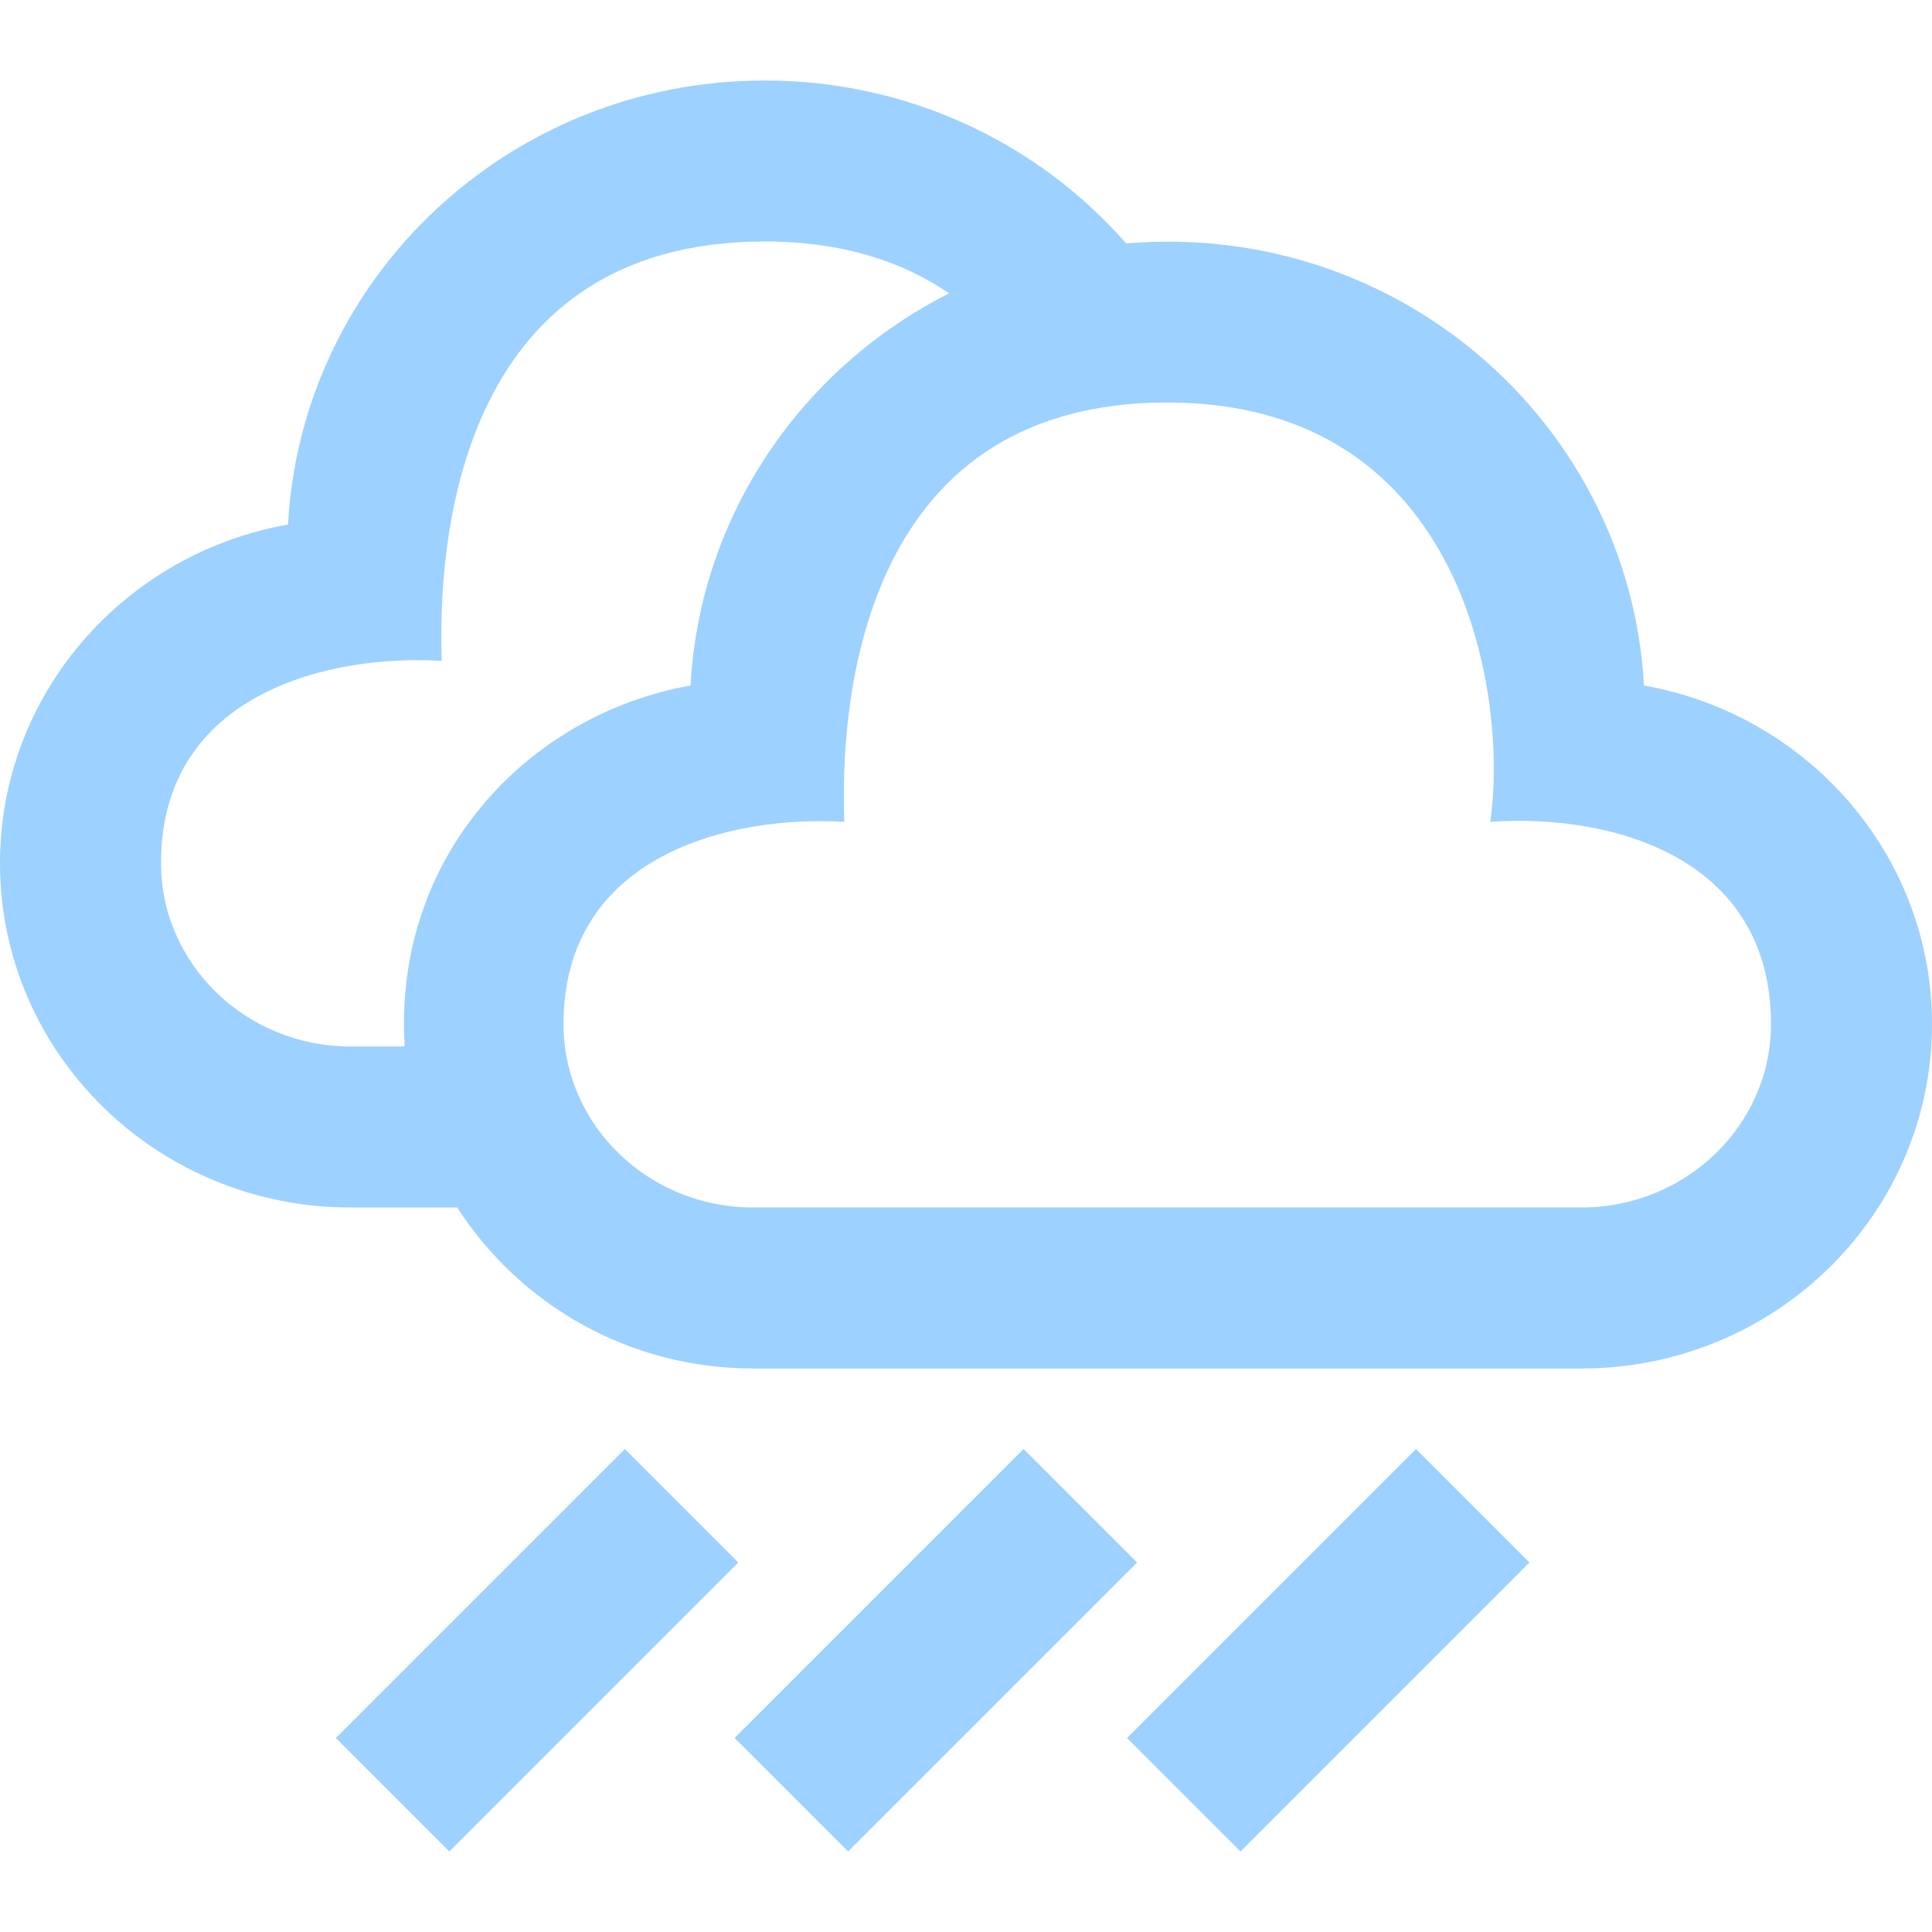 <svg xmlns="http://www.w3.org/2000/svg" width="24" height="24" viewBox="0 0 24 24">
<defs>
    <style>
        .cls1{
            fill:#9DD1FF;
        }
    </style>
</defs>
<path class="cls1" d="M20.422 8.516c-.178-3.233-3.031-5.778-6.432-5.492-1.087-1.239-2.693-2.024-4.49-2.024-3.172 0-5.754 2.443-5.922 5.516-2.033.359-3.578 2.105-3.578 4.206 0 2.362 1.949 4.278 4.354 4.278h1.326c.771 1.198 2.124 2 3.674 2h10.291c2.406 0 4.355-1.916 4.355-4.278 0-2.101-1.545-3.847-3.578-4.206zm-15.395 4.484h-.673c-1.297 0-2.354-1.022-2.354-2.278 0-2.118 2.104-2.597 3.488-2.512-.05-1.356.137-5.21 4.012-5.21.967 0 1.714.25 2.29.644-1.823.922-3.096 2.746-3.212 4.872-2.022.358-3.697 2.127-3.551 4.484zm14.618 2h-10.291c-1.297 0-2.354-1.022-2.354-2.278 0-2.118 2.104-2.597 3.488-2.512-.05-1.356.137-5.21 4.012-5.21 3.771 0 4.229 3.771 4.012 5.209 1.509-.105 3.488.437 3.488 2.513 0 1.256-1.057 2.278-2.355 2.278zm-14.063 8l-1.41-1.41 3.59-3.59 1.41 1.41-3.59 3.59zm8.543-3.59l-1.41-1.41-3.59 3.59 1.41 1.41 3.59-3.59zm4.875 0l-1.41-1.41-3.59 3.59 1.41 1.41 3.59-3.59z"/></svg>